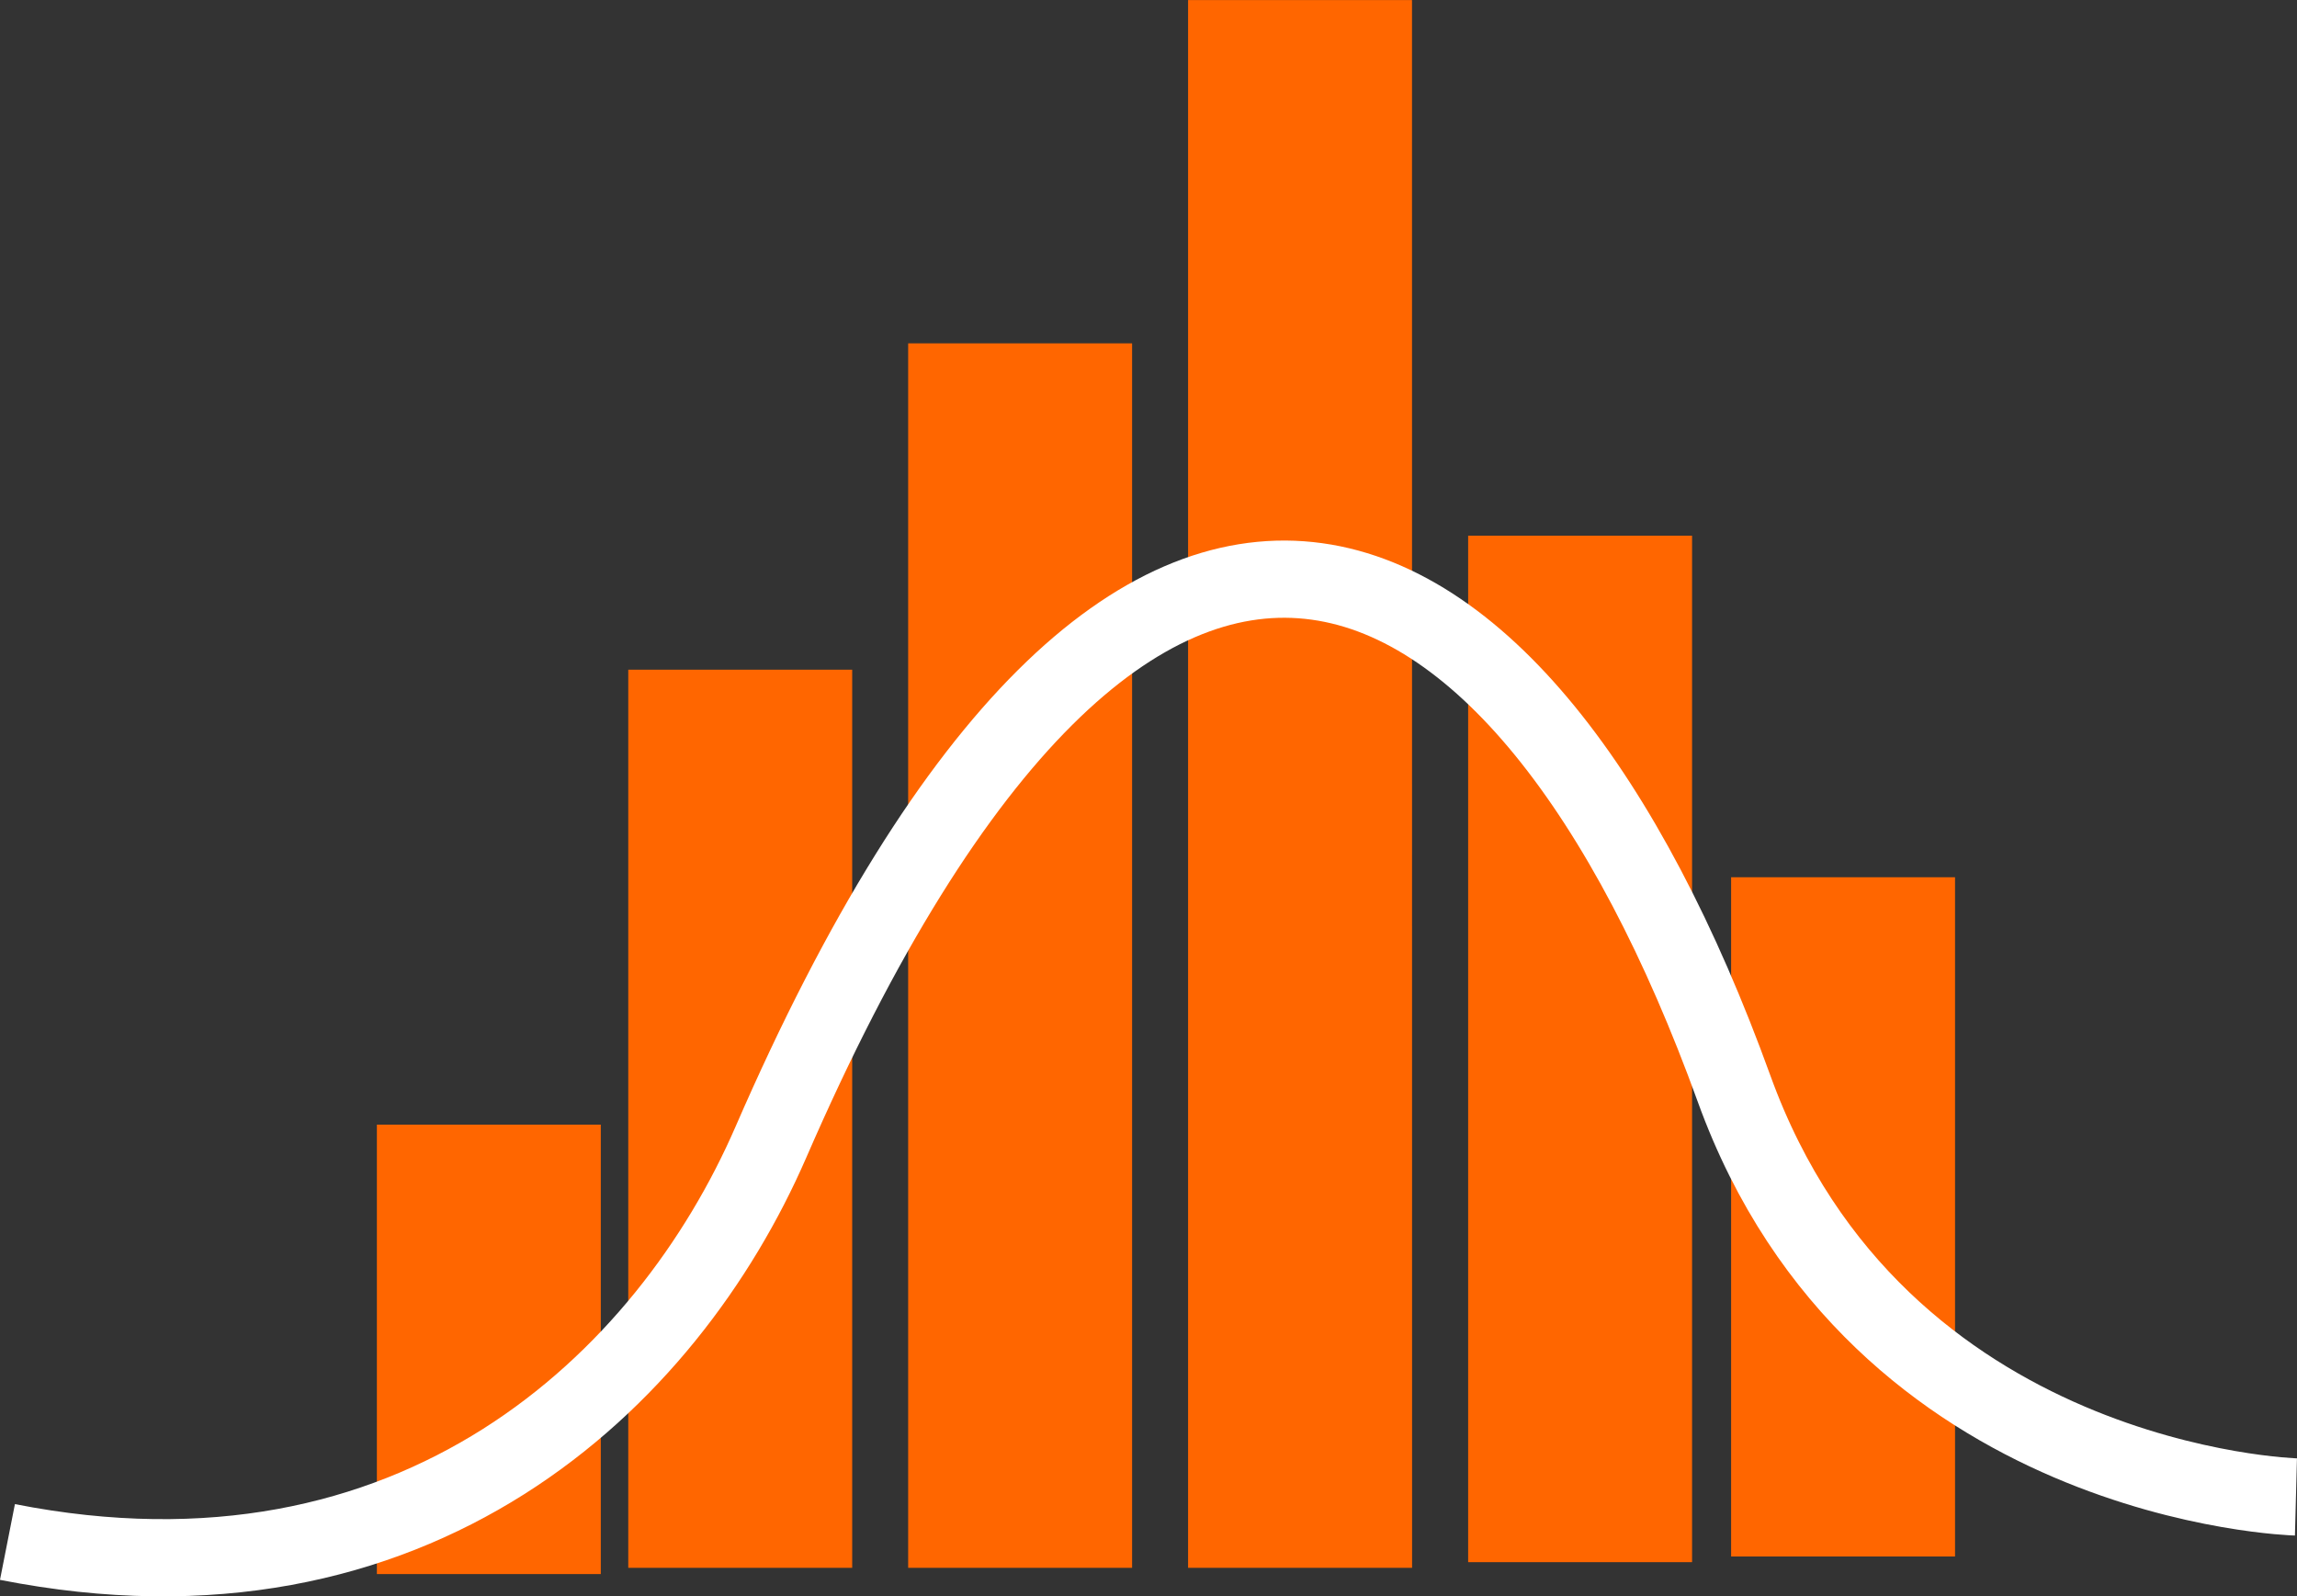 <?xml version="1.0" encoding="UTF-8" standalone="no"?>
<svg
   xmlns:dc="http://purl.org/dc/elements/1.1/"
   xmlns:cc="http://creativecommons.org/ns#"
   xmlns:rdf="http://www.w3.org/1999/02/22-rdf-syntax-ns#"
   xmlns:svg="http://www.w3.org/2000/svg"
   xmlns="http://www.w3.org/2000/svg"
   id="svg1299"
   version="1.1"
   viewBox="0 0 28.353 19.703"
   height="19.703mm"
   width="28.353mm">
  <rect x="0" y="0" width="28.353" height="19.703" fill="#333333" stroke="none"/>
  <defs
     id="defs1293" />
  <g
     transform="translate(-29.602,-101.083)"
     id="layer1">
    <path
       d="m 53.734,120.295 h -2.764 v -8.384 h 2.764 z"
       style="fill:#ff6600;fill-opacity:1;fill-rule:nonzero;stroke:none;stroke-width:0.557"
       id="path12477" />
    <path
       d="m 50.488,120.365 h -2.764 v -12.67 h 2.764 z"
       style="fill:#ff6600;fill-opacity:1;fill-rule:nonzero;stroke:none;stroke-width:0.557"
       id="path12479" />
    <path
       d="m 40.121,120.435 h -2.764 v -11.086 h 2.764 z"
       style="fill:#ff6600;fill-opacity:1;fill-rule:nonzero;stroke:none;stroke-width:0.557"
       id="path12481" />
    <path
       d="M 43.576,120.435 H 40.812 v -15.114 h 2.764 z"
       style="fill:#ff6600;fill-opacity:1;fill-rule:nonzero;stroke:none;stroke-width:0.557"
       id="path12483" />
    <path
       d="M 47.032,120.435 H 44.267 v -19.351 h 2.764 z"
       style="fill:#ff6600;fill-opacity:1;fill-rule:nonzero;stroke:none;stroke-width:0.557"
       id="path12485" />
    <path
       d="M 37.018,120.512 H 34.254 v -5.547 h 2.764 z"
       style="fill:#ff6600;fill-opacity:1;fill-rule:nonzero;stroke:none;stroke-width:0.557"
       id="path12481-1-0" />
    <path
       style="fill:none;stroke:#ffffff;stroke-width:0.953;stroke-linecap:butt;stroke-linejoin:miter;stroke-miterlimit:4;stroke-dasharray:none;stroke-opacity:1"
       d="m 29.694,120.116 c 5.039,0.993 8.144,-1.991 9.423,-4.934 4.492,-10.34 9.26,-7.931 11.89,-0.66 1.774,4.902 6.935,5.038 6.935,5.038"
       id="path16349" />
  </g>
</svg>
